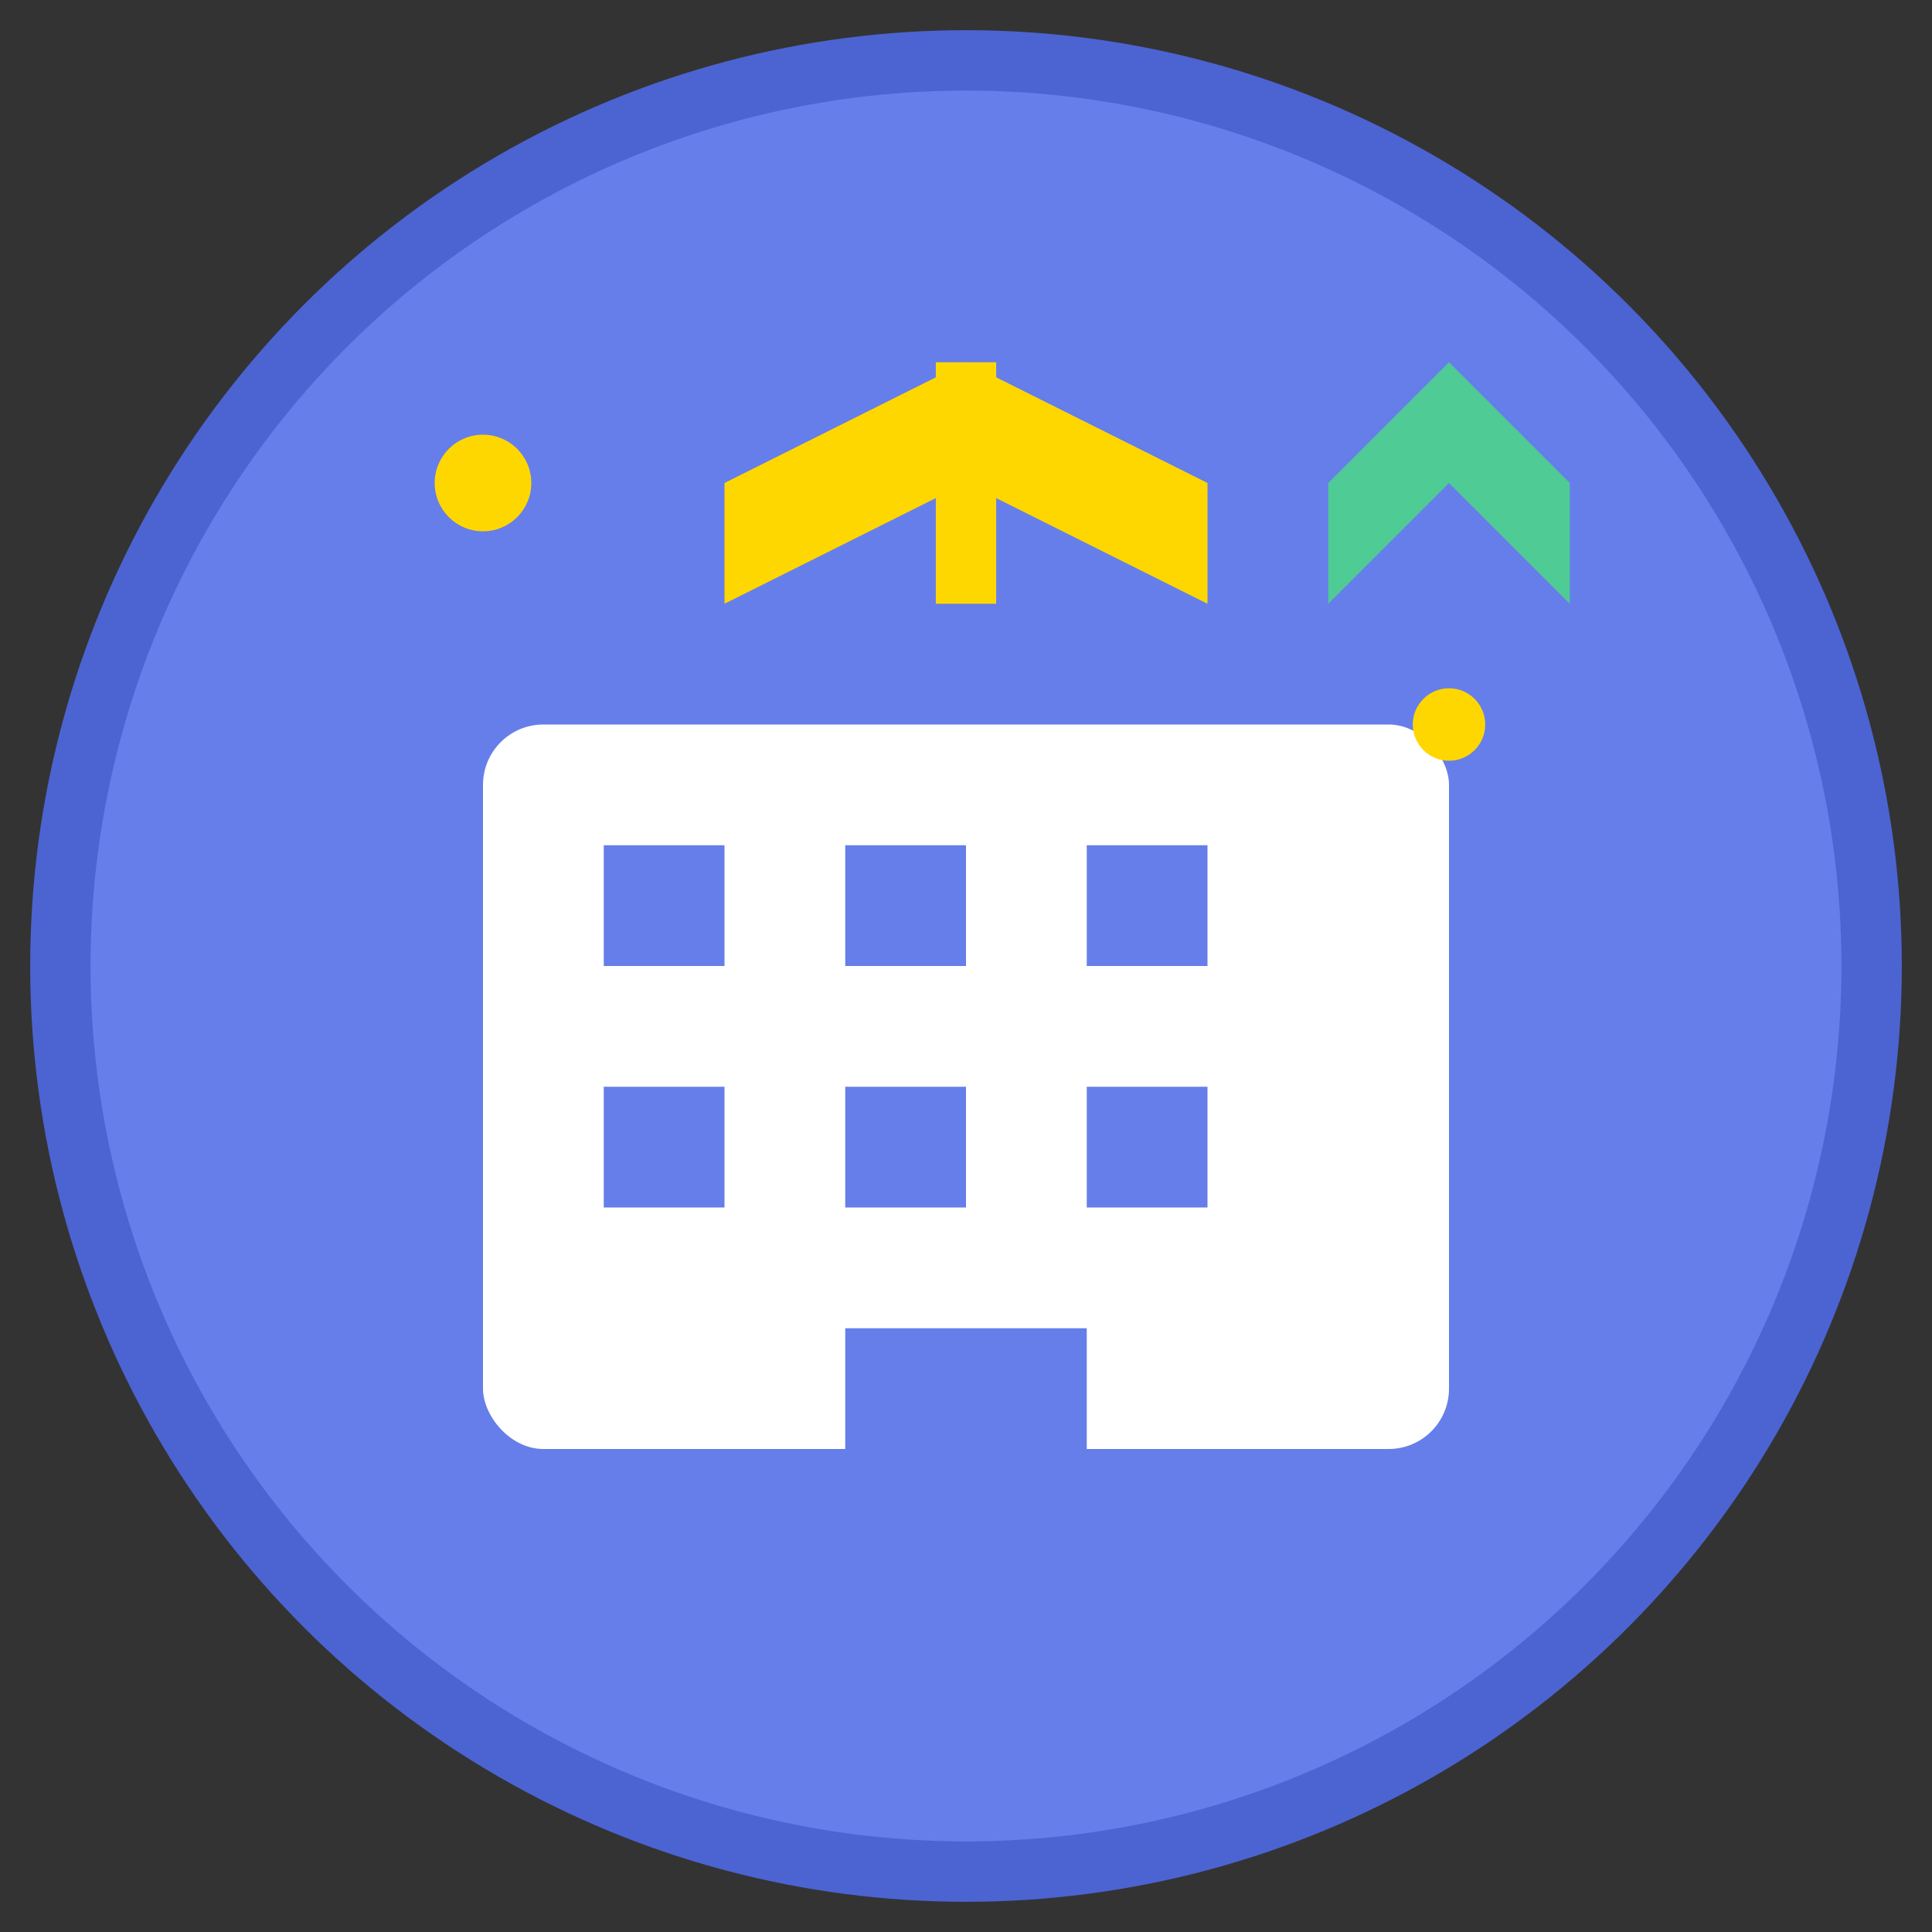 <svg xmlns="http://www.w3.org/2000/svg" viewBox="0 0 32 32" width="32" height="32">
  <rect x="0" y="0" width="32" height="32" fill="#333333" stroke="none"/>
  <!-- 배경 원 -->
  <circle cx="16" cy="16" r="15" fill="#667eea" stroke="#4c63d2" stroke-width="1"/>
  
  <!-- 비즈니스 건물/오피스 -->
  <rect x="8" y="12" width="16" height="12" fill="white" rx="1"/>
  
  <!-- 건물 창문들 -->
  <rect x="10" y="14" width="2" height="2" fill="#667eea"/>
  <rect x="14" y="14" width="2" height="2" fill="#667eea"/>
  <rect x="18" y="14" width="2" height="2" fill="#667eea"/>
  <rect x="10" y="18" width="2" height="2" fill="#667eea"/>
  <rect x="14" y="18" width="2" height="2" fill="#667eea"/>
  <rect x="18" y="18" width="2" height="2" fill="#667eea"/>
  
  <!-- 건물 입구 -->
  <rect x="14" y="22" width="4" height="2" fill="#667eea"/>
  
  <!-- 성공/프라이드 상징 - 상단 깃발 -->
  <path d="M12 8 L16 6 L20 8 L20 10 L16 8 L12 10 Z" fill="#ffd700"/>
  <line x1="16" y1="6" x2="16" y2="10" stroke="#ffd700" stroke-width="1"/>
  
  <!-- 성장/성공 상징 - 작은 차트 -->
  <path d="M22 8 L24 6 L26 8 L26 10 L24 8 L22 10 Z" fill="#4ade80" opacity="0.8"/>
  
  <!-- 프라이드 상징 - 작은 별들 -->
  <circle cx="8" cy="8" r="0.8" fill="#ffd700"/>
  <circle cx="24" cy="12" r="0.6" fill="#ffd700"/>
</svg>
